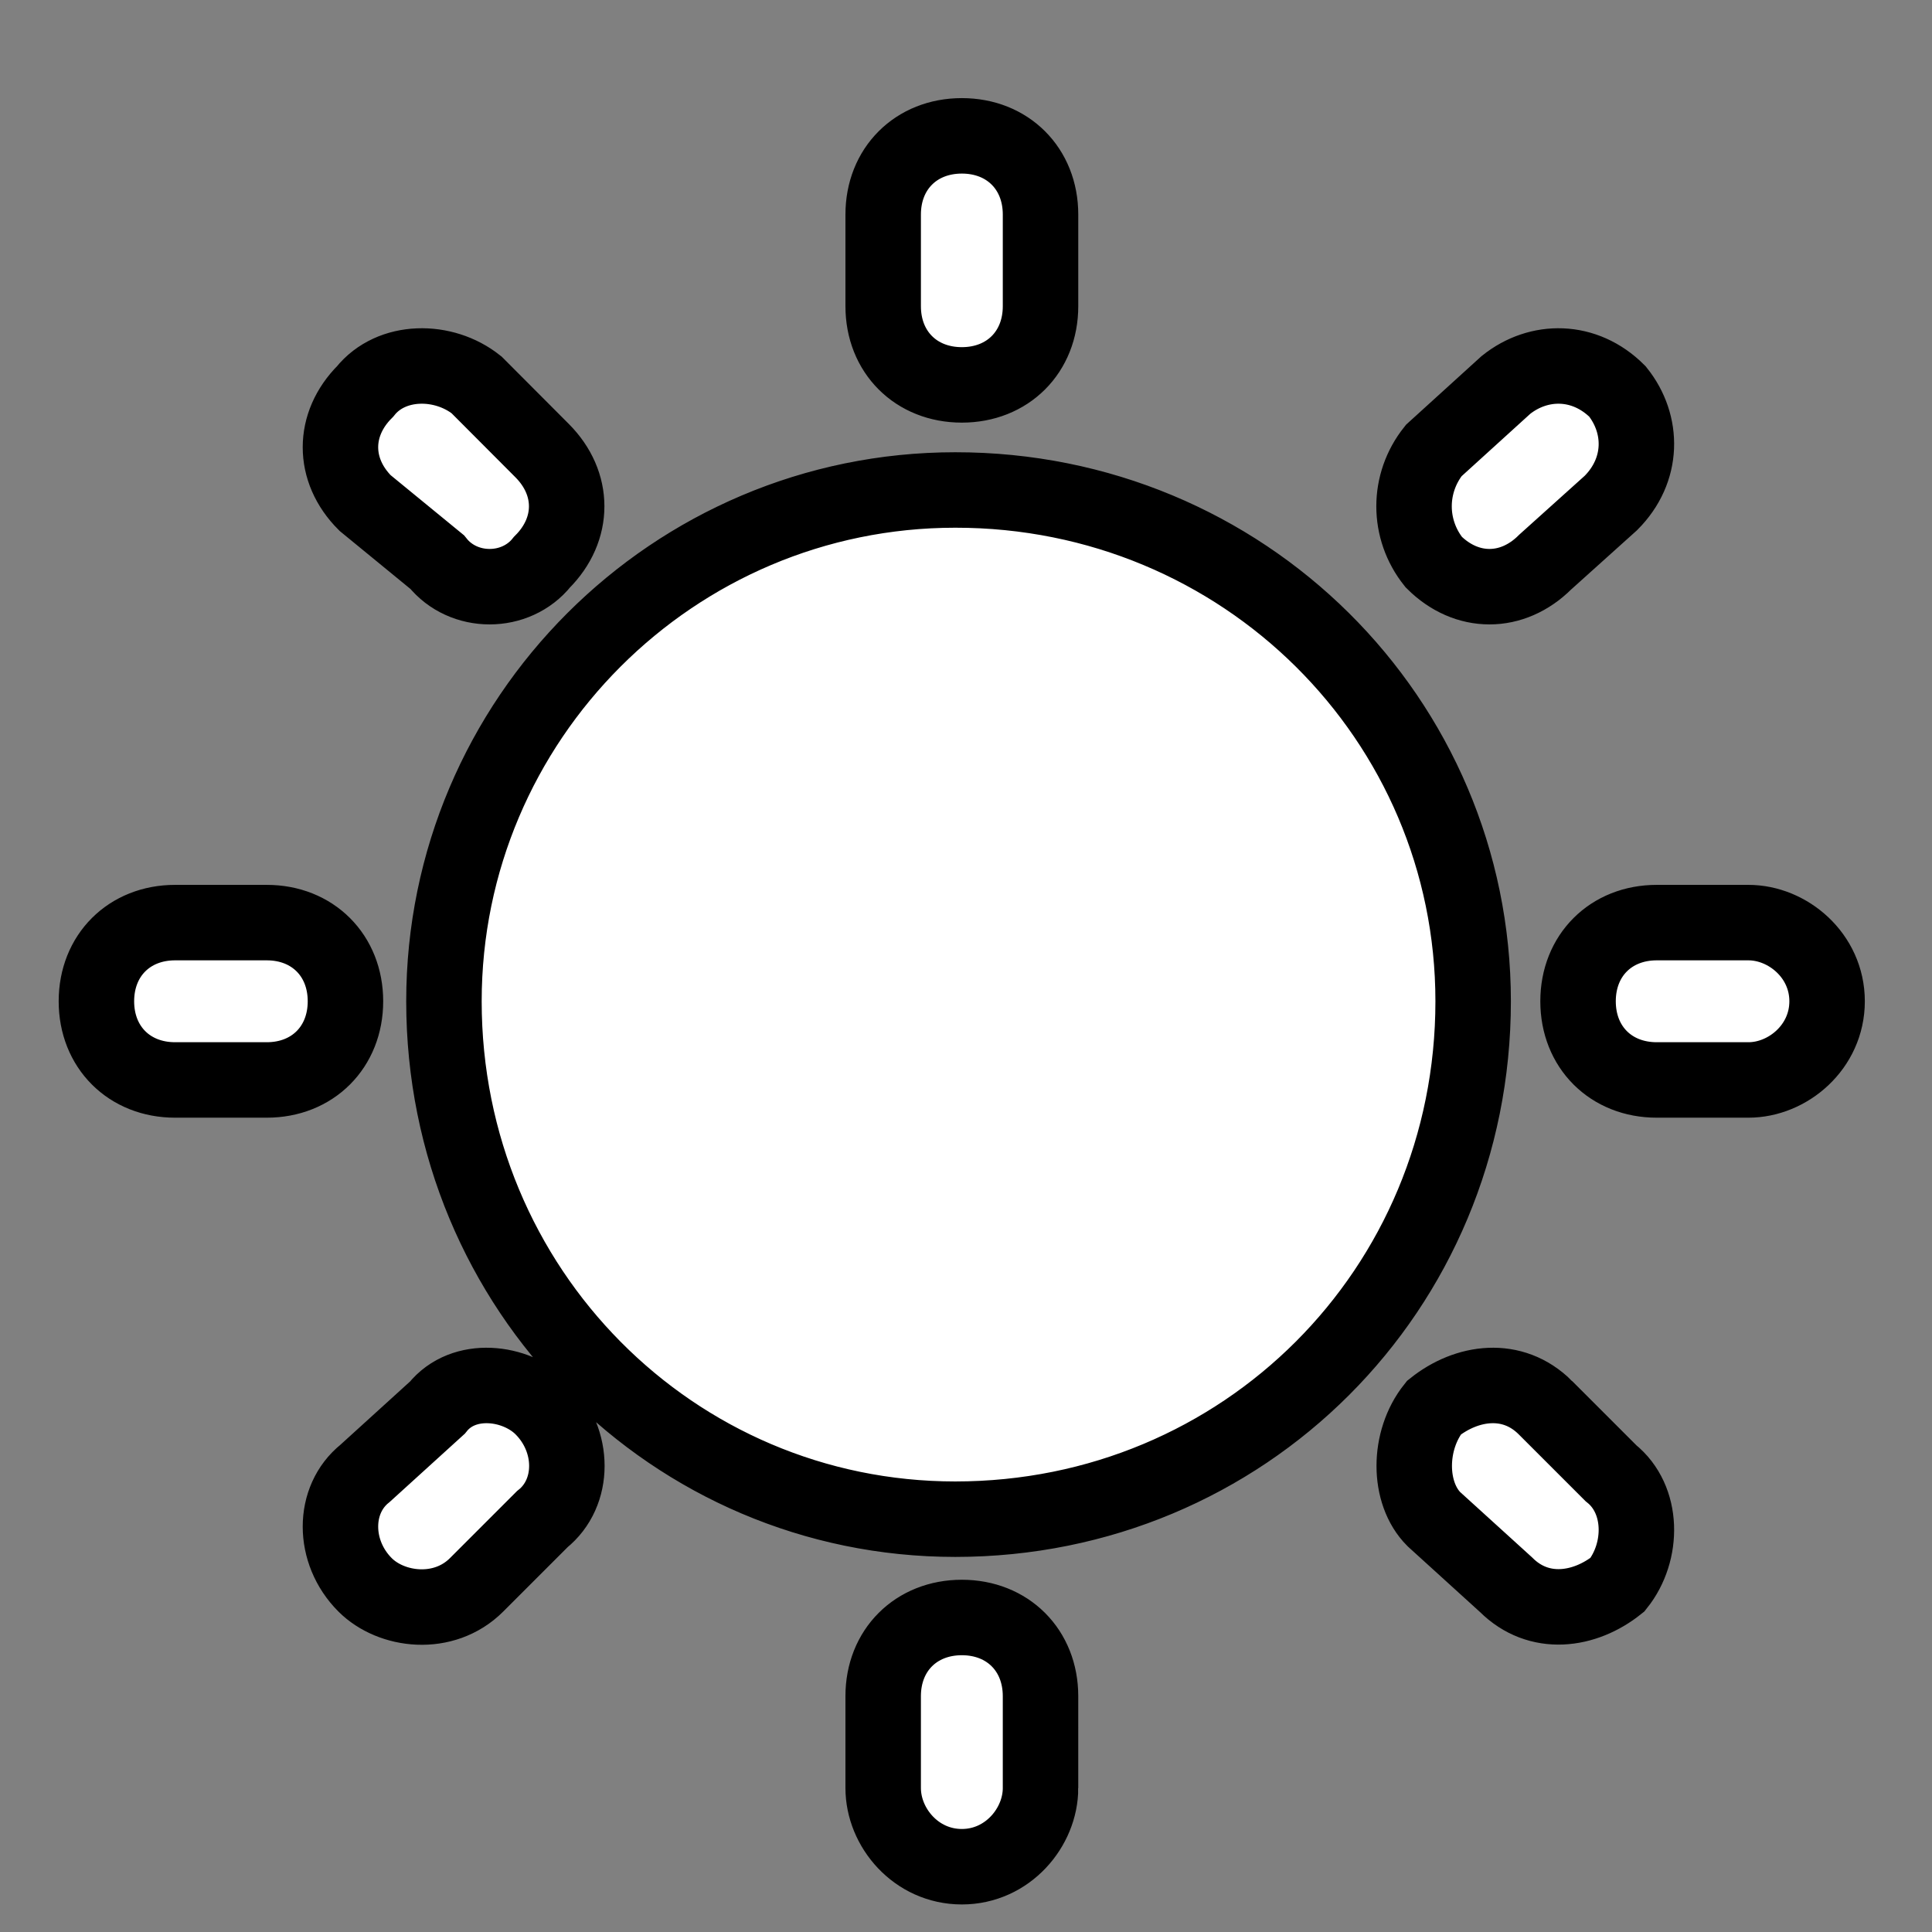<?xml version="1.0" standalone="no"?>
<svg viewBox="0 0 1024 1024" version="1.1" xmlns="http://www.w3.org/2000/svg"
     width="256" height="256">
    <rect x="0" y="0" width="1024" height="1024" fill="#808080" stroke="none"/>
    <path d="M780.8 530.7c0 152.9-121.6 274.5-274.5 274.5-149.4 0-271-121.6-271-274.5 0-149.4 121.6-271 271-271 152.9-0.1 274.5 121.6 274.5 271zM551.5 162.3c0 24.3-17.4 41.7-41.7 41.7-24.3 0-41.7-17.4-41.7-41.7v-48.6c0-24.3 17.4-41.7 41.7-41.7 24.3 0 41.7 17.4 41.7 41.7v48.6zM551.5 947.7c0 20.8-17.4 41.7-41.7 41.7-24.3 0-41.7-20.8-41.7-41.7V899c0-24.3 17.4-41.7 41.7-41.7 24.3 0 41.7 17.4 41.7 41.7v48.7zM878.1 489c-24.3 0-41.7 17.4-41.7 41.7 0 24.3 17.4 41.7 41.7 41.7h48.6c20.8 0 41.7-17.4 41.7-41.7 0-24.3-20.9-41.7-41.7-41.7h-48.6zM92.8 489c-24.3 0-41.7 17.4-41.7 41.7 0 24.3 17.4 41.7 41.7 41.7h48.6c24.3 0 41.7-17.4 41.7-41.7 0-24.3-17.4-41.7-41.7-41.7H92.8zM819.1 746.1c-17.4-17.4-41.7-13.9-59.1 0-13.9 17.4-13.9 45.2 0 59.1l38.2 34.7c17.4 17.4 41.7 13.9 59.1 0 13.9-17.4 13.9-45.2-3.5-59.1l-34.7-34.7zM252.6 204c-17.4-13.9-45.2-13.9-59.1 3.5-17.4 17.4-17.4 41.7 0 59.1l38.2 31.3c13.9 17.4 41.7 17.4 55.6 0 17.4-17.4 17.4-41.7 0-59.1L252.6 204zM231.8 746.1c13.9-17.4 41.7-13.9 55.6 0 17.4 17.4 17.4 45.2 0 59.1L252.6 840c-17.4 17.4-45.2 13.9-59.1 0-17.4-17.4-17.4-45.2 0-59.1l38.3-34.8zM798.2 204c17.4-13.9 41.7-13.9 59.1 3.5 13.9 17.4 13.9 41.7-3.5 59.1L819 297.9c-17.4 17.4-41.7 17.4-59.1 0-13.9-17.4-13.9-41.7 0-59.1l38.3-34.8z"
          fill="#ffffff" stroke="black" stroke-width="40"/>
</svg>